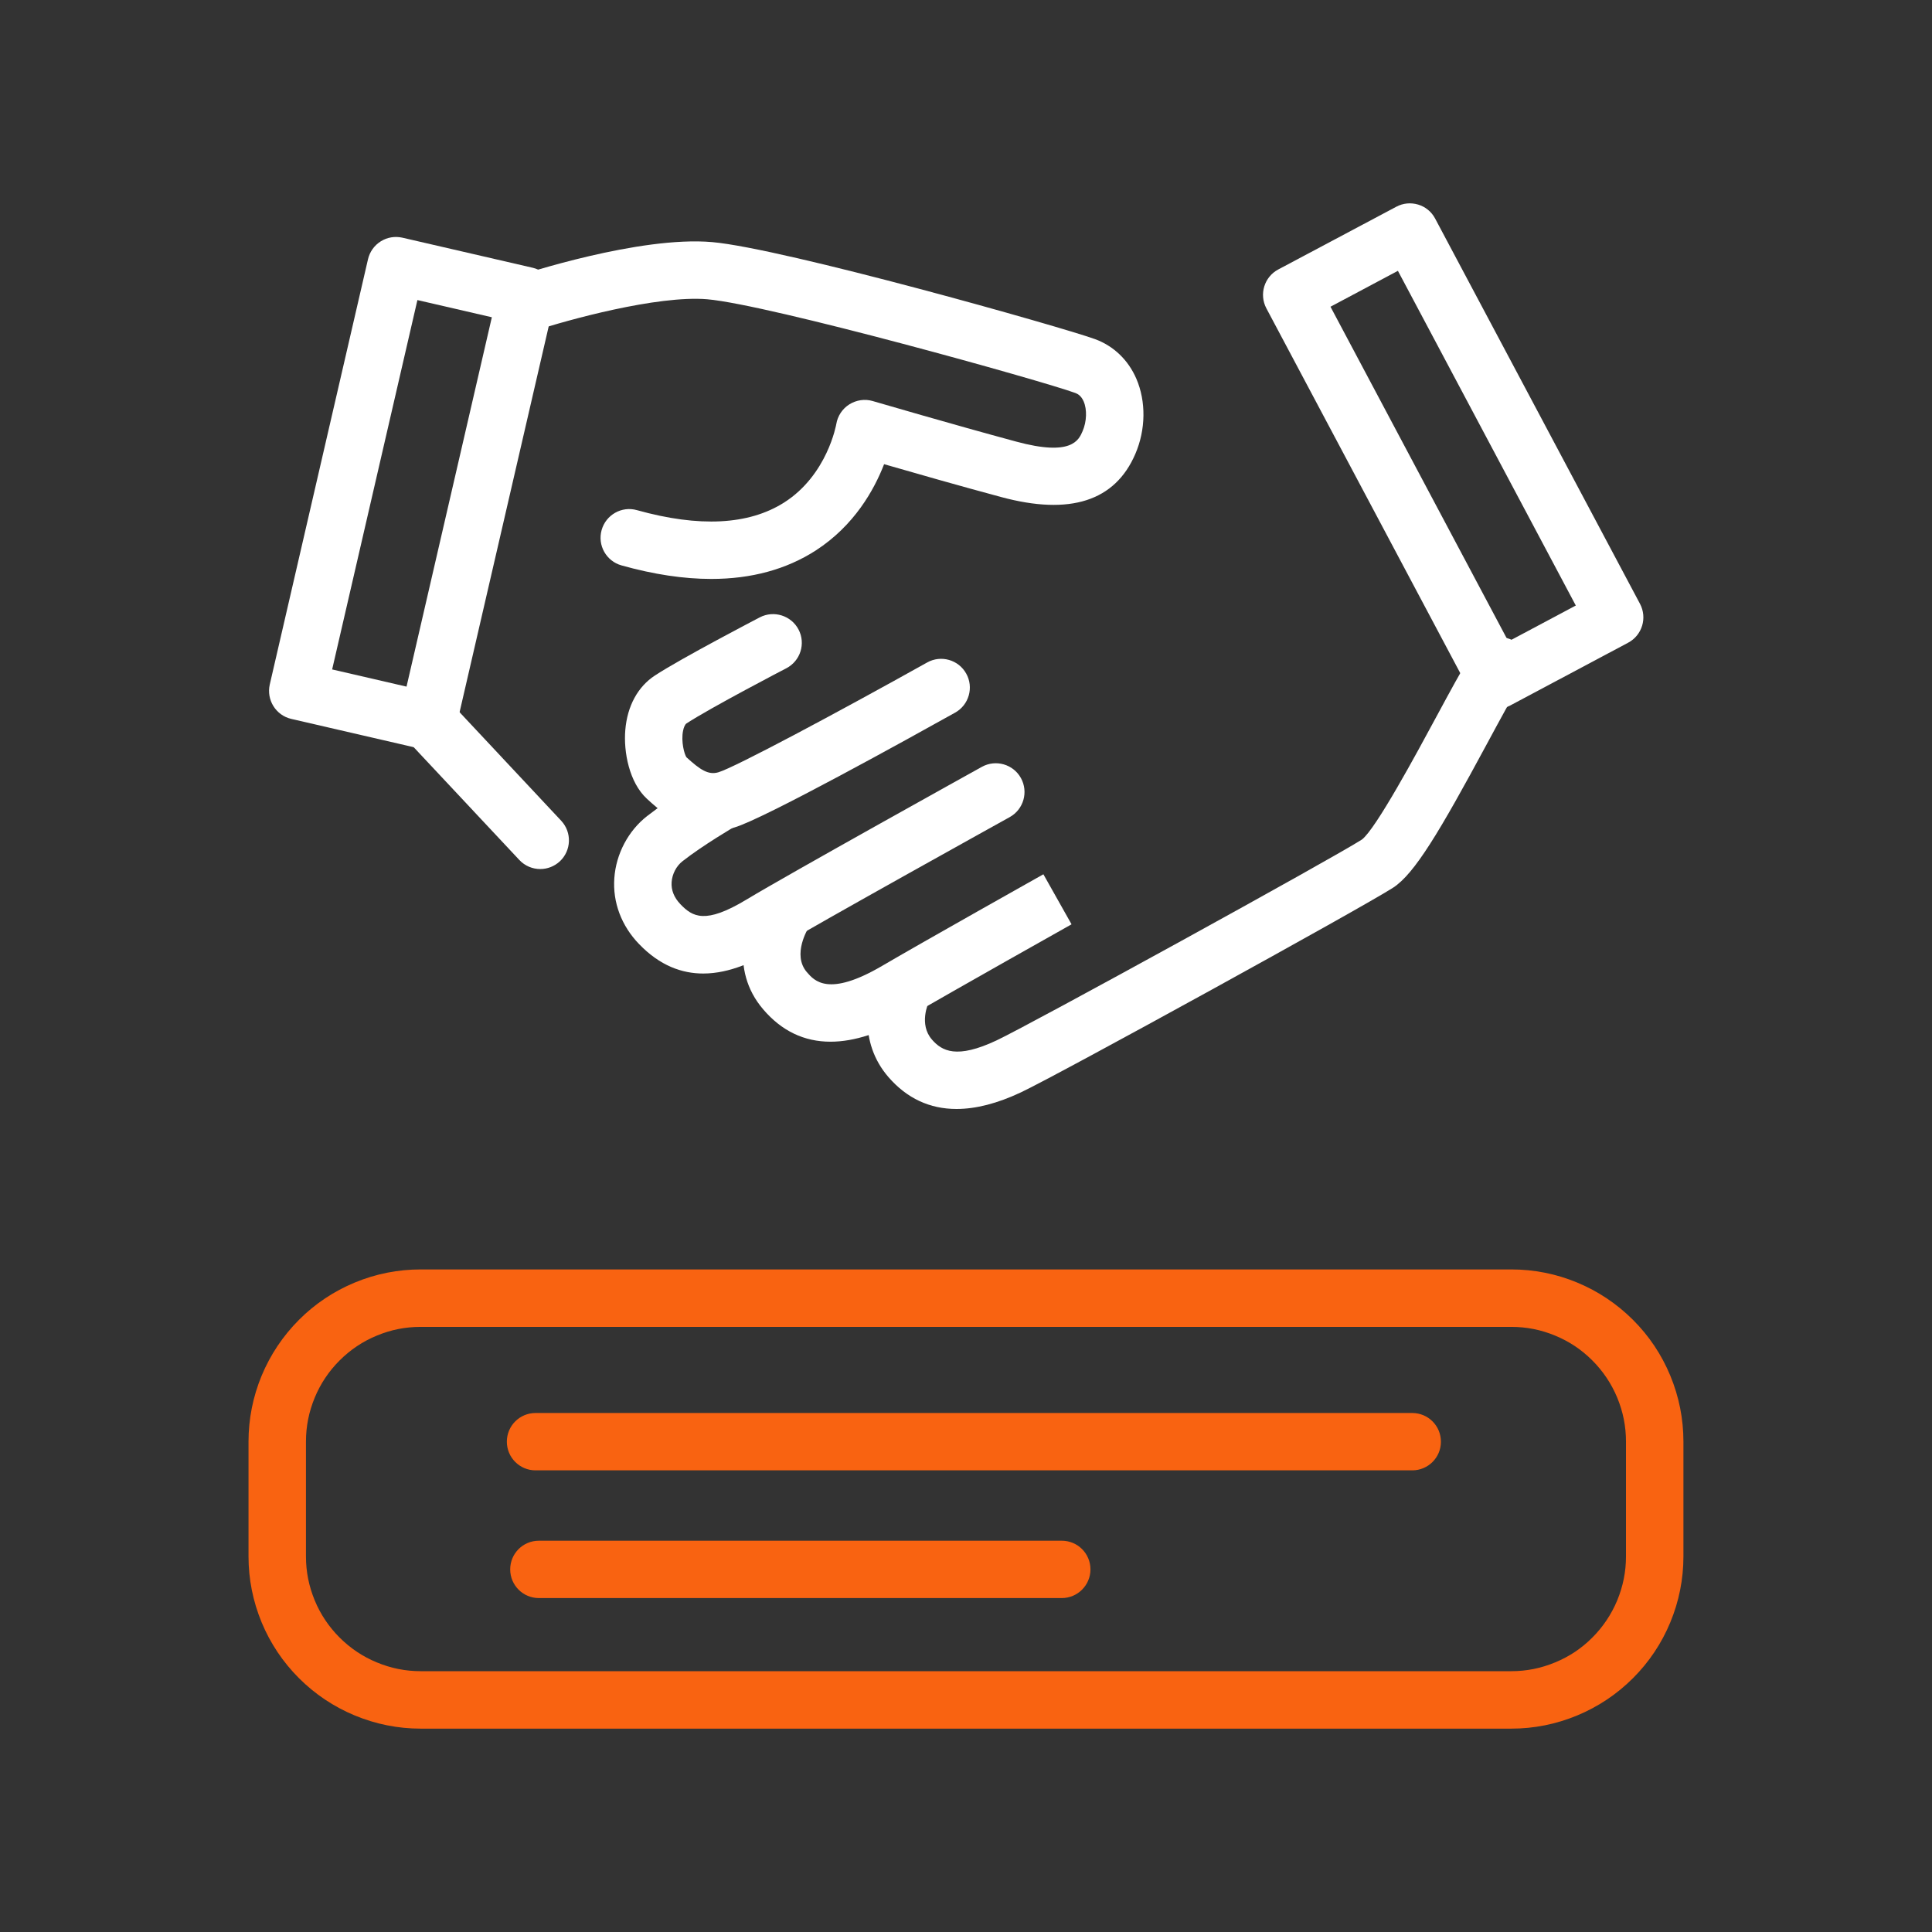 <?xml version="1.0" encoding="utf-8"?>
<!-- Generator: Adobe Illustrator 16.0.0, SVG Export Plug-In . SVG Version: 6.00 Build 0)  -->
<!DOCTYPE svg PUBLIC "-//W3C//DTD SVG 1.1//EN" "http://www.w3.org/Graphics/SVG/1.1/DTD/svg11.dtd">
<svg version="1.1" id="Layer_1" xmlns="http://www.w3.org/2000/svg" xmlns:xlink="http://www.w3.org/1999/xlink" x="0px" y="0px"
	 width="38px" height="38px" viewBox="6 7.75 38 38" enable-background="new 6 7.75 38 38" xml:space="preserve">
<rect x="6" y="7.75" width="38" height="38" fill="#333333" stroke="none"/>
<g>
	<g>
		<path fill="#F96311" d="M35.725,41.75H14.275c-0.447,0-0.883-0.087-1.297-0.259c-0.412-0.171-0.782-0.418-1.098-0.734
			c-0.315-0.315-0.563-0.685-0.734-1.097c-0.171-0.415-0.258-0.851-0.258-1.297v-2.258c0-0.447,0.087-0.883,0.258-1.297
			c0.172-0.413,0.419-0.782,0.734-1.098c0.315-0.316,0.686-0.563,1.098-0.734c0.414-0.172,0.85-0.258,1.297-0.258h21.449
			c0.447,0,0.883,0.086,1.297,0.258c0.412,0.171,0.781,0.418,1.098,0.734c0.316,0.315,0.563,0.685,0.734,1.098
			s0.258,0.85,0.258,1.297v2.258c0,0.446-0.087,0.883-0.258,1.296s-0.418,0.782-0.734,1.098c-0.316,0.316-0.686,0.563-1.098,0.734
			C36.607,41.663,36.172,41.75,35.725,41.75z M14.275,33.848c-0.302,0-0.585,0.056-0.864,0.172
			c-0.275,0.113-0.521,0.278-0.732,0.489c-0.21,0.21-0.376,0.457-0.489,0.732c-0.115,0.279-0.172,0.562-0.172,0.864v2.258
			c0,0.302,0.057,0.584,0.172,0.864c0.113,0.274,0.279,0.521,0.489,0.731c0.211,0.211,0.457,0.376,0.732,0.489
			c0.279,0.116,0.563,0.173,0.864,0.173h21.449c0.302,0,0.585-0.057,0.864-0.173c0.279-0.115,0.519-0.275,0.732-0.489
			c0.21-0.21,0.375-0.457,0.489-0.731c0.115-0.28,0.172-0.563,0.172-0.864v-2.258c0-0.303-0.057-0.585-0.172-0.865
			c-0.114-0.274-0.279-0.521-0.489-0.731c-0.214-0.214-0.453-0.374-0.732-0.489c-0.279-0.116-0.563-0.172-0.864-0.172H14.275z"/>
	</g>
	<g>
		<path fill="#F96311" d="M33.777,36.67H16.533c-0.312,0-0.564-0.253-0.564-0.564c0-0.313,0.253-0.564,0.564-0.564h17.244
			c0.313,0,0.564,0.252,0.564,0.564C34.342,36.417,34.09,36.67,33.777,36.67z"/>
	</g>
	<g>
		<path fill="#F96311" d="M26.884,39.182H16.599c-0.313,0-0.564-0.253-0.564-0.564c0-0.313,0.252-0.564,0.564-0.564h10.285
			c0.312,0,0.564,0.252,0.564,0.564C27.448,38.929,27.195,39.182,26.884,39.182z"/>
	</g>
	<g>
		<path fill="#FFFFFF" d="M19.99,19.137c-0.541,0-1.13-0.088-1.765-0.266c-0.3-0.083-0.476-0.395-0.392-0.695
			s0.395-0.477,0.695-0.392c1.225,0.342,2.198,0.292,2.893-0.149c0.853-0.542,1.026-1.535,1.028-1.545
			c0.026-0.159,0.12-0.301,0.257-0.387c0.137-0.085,0.303-0.111,0.459-0.065c0.001,0,1.596,0.467,2.82,0.797
			c1.094,0.297,1.232-0.028,1.308-0.204c0.082-0.19,0.09-0.426,0.021-0.586c-0.049-0.112-0.117-0.148-0.165-0.166
			c-0.65-0.239-6.018-1.736-7.239-1.843c-0.987-0.082-2.78,0.417-3.386,0.618c-0.295,0.096-0.615-0.062-0.713-0.357
			c-0.099-0.296,0.061-0.616,0.356-0.714c0.098-0.033,2.412-0.797,3.842-0.671c1.4,0.123,6.896,1.676,7.528,1.908
			c0.365,0.133,0.654,0.41,0.813,0.778c0.193,0.447,0.187,1-0.019,1.479c-0.398,0.93-1.286,1.215-2.64,0.849
			c-0.787-0.211-1.725-0.479-2.302-0.646c-0.194,0.502-0.585,1.207-1.347,1.699C21.465,18.95,20.777,19.137,19.99,19.137z"/>
	</g>
	<g>
		<path fill="#FFFFFF" d="M20.024,24.086c-0.622,0-1.065-0.41-1.301-0.626c-0.347-0.32-0.461-0.923-0.424-1.353
			c0.039-0.47,0.246-0.851,0.583-1.071c0.526-0.344,2.001-1.111,2.063-1.144c0.276-0.143,0.618-0.035,0.762,0.241
			s0.036,0.617-0.241,0.761c-0.015,0.007-1.485,0.772-1.965,1.086c-0.026,0.018-0.052,0.072-0.066,0.143
			c-0.043,0.215,0.026,0.462,0.066,0.521c0.271,0.247,0.431,0.355,0.631,0.295c0.316-0.093,2.335-1.171,4.104-2.159
			c0.271-0.152,0.616-0.055,0.768,0.218c0.152,0.271,0.055,0.616-0.217,0.768c-0.876,0.489-3.778,2.098-4.345,2.26
			C20.295,24.068,20.156,24.086,20.024,24.086z"/>
	</g>
	<g>
		<path fill="#FFFFFF" d="M19.832,26.898c-0.416,0-0.85-0.151-1.262-0.579c-0.347-0.359-0.521-0.82-0.487-1.297
			c0.033-0.475,0.274-0.932,0.645-1.221c0.475-0.372,1.132-0.753,1.159-0.77c0.271-0.156,0.615-0.064,0.771,0.206
			c0.156,0.27,0.064,0.615-0.206,0.771c-0.005,0.003-0.617,0.359-1.029,0.682c-0.12,0.094-0.202,0.251-0.213,0.41
			c-0.011,0.158,0.048,0.304,0.173,0.435c0.239,0.248,0.486,0.399,1.297-0.09c0.84-0.508,4.478-2.526,4.632-2.612
			c0.273-0.151,0.617-0.052,0.768,0.22c0.151,0.273,0.053,0.616-0.219,0.768c-0.038,0.021-3.775,2.093-4.597,2.589
			C20.867,26.65,20.363,26.898,19.832,26.898z"/>
	</g>
	<g>
		<path fill="#FFFFFF" d="M22.335,28.239c-0.518,0-0.96-0.211-1.322-0.634c-0.684-0.797-0.348-1.787-0.042-2.245
			c0.173-0.26,0.523-0.329,0.783-0.157c0.259,0.172,0.329,0.521,0.158,0.779c-0.016,0.025-0.339,0.542-0.043,0.888
			c0.148,0.172,0.425,0.495,1.477-0.12c0.803-0.471,3.176-1.804,3.176-1.804l0.554,0.984c0,0-2.359,1.325-3.159,1.794
			C23.33,28.067,22.802,28.239,22.335,28.239z"/>
	</g>
	<g>
		<path fill="#FFFFFF" d="M24.813,29.562c-0.526,0-0.973-0.208-1.335-0.623c-0.615-0.707-0.423-1.589-0.213-1.997
			c0.143-0.277,0.483-0.387,0.76-0.245c0.275,0.141,0.386,0.479,0.247,0.755c-0.014,0.026-0.204,0.444,0.058,0.745
			c0.197,0.227,0.487,0.386,1.27,0.017c0.703-0.332,6.616-3.583,7.188-3.952c0.276-0.212,1.077-1.698,1.462-2.412
			c0.596-1.105,0.729-1.333,0.922-1.468c0.255-0.178,0.607-0.114,0.785,0.142c0.162,0.233,0.124,0.546-0.079,0.735
			c-0.103,0.139-0.396,0.685-0.634,1.126c-0.934,1.733-1.423,2.553-1.844,2.825c-0.614,0.396-6.564,3.669-7.319,4.025
			C25.618,29.453,25.195,29.562,24.813,29.562z"/>
	</g>
	<g>
		<path fill="#FFFFFF" d="M16.626,24.843c-0.15,0-0.301-0.06-0.412-0.179l-2.352-2.511c-0.213-0.228-0.201-0.585,0.026-0.798
			c0.228-0.211,0.585-0.201,0.798,0.026l2.352,2.512c0.213,0.228,0.201,0.584-0.026,0.798
			C16.902,24.792,16.765,24.843,16.626,24.843z"/>
	</g>
	<g>
		<path fill="#FFFFFF" d="M14.42,22.496c-0.043,0-0.085-0.005-0.127-0.014l-2.564-0.592c-0.303-0.07-0.492-0.373-0.423-0.677
			l1.932-8.364c0.034-0.146,0.124-0.273,0.251-0.352c0.127-0.08,0.279-0.105,0.426-0.072l2.564,0.592
			c0.303,0.071,0.492,0.374,0.423,0.677l-1.932,8.364c-0.034,0.146-0.124,0.272-0.251,0.352
			C14.628,22.466,14.524,22.496,14.42,22.496z M12.533,20.917l1.463,0.338l1.678-7.265l-1.464-0.338L12.533,20.917z"/>
	</g>
	<g>
		<path fill="#FFFFFF" d="M35.436,21.694c-0.056,0-0.111-0.008-0.165-0.024c-0.144-0.044-0.264-0.143-0.334-0.275l-4.029-7.58
			c-0.146-0.276-0.042-0.617,0.232-0.764l2.324-1.235c0.132-0.071,0.286-0.085,0.43-0.042c0.144,0.043,0.263,0.142,0.333,0.274
			l4.03,7.579c0.146,0.276,0.042,0.617-0.233,0.764L35.7,21.628C35.617,21.672,35.526,21.694,35.436,21.694z M32.169,13.783
			l3.499,6.583l1.326-0.706l-3.499-6.583L32.169,13.783z"/>
	</g>
</g>
</svg>
